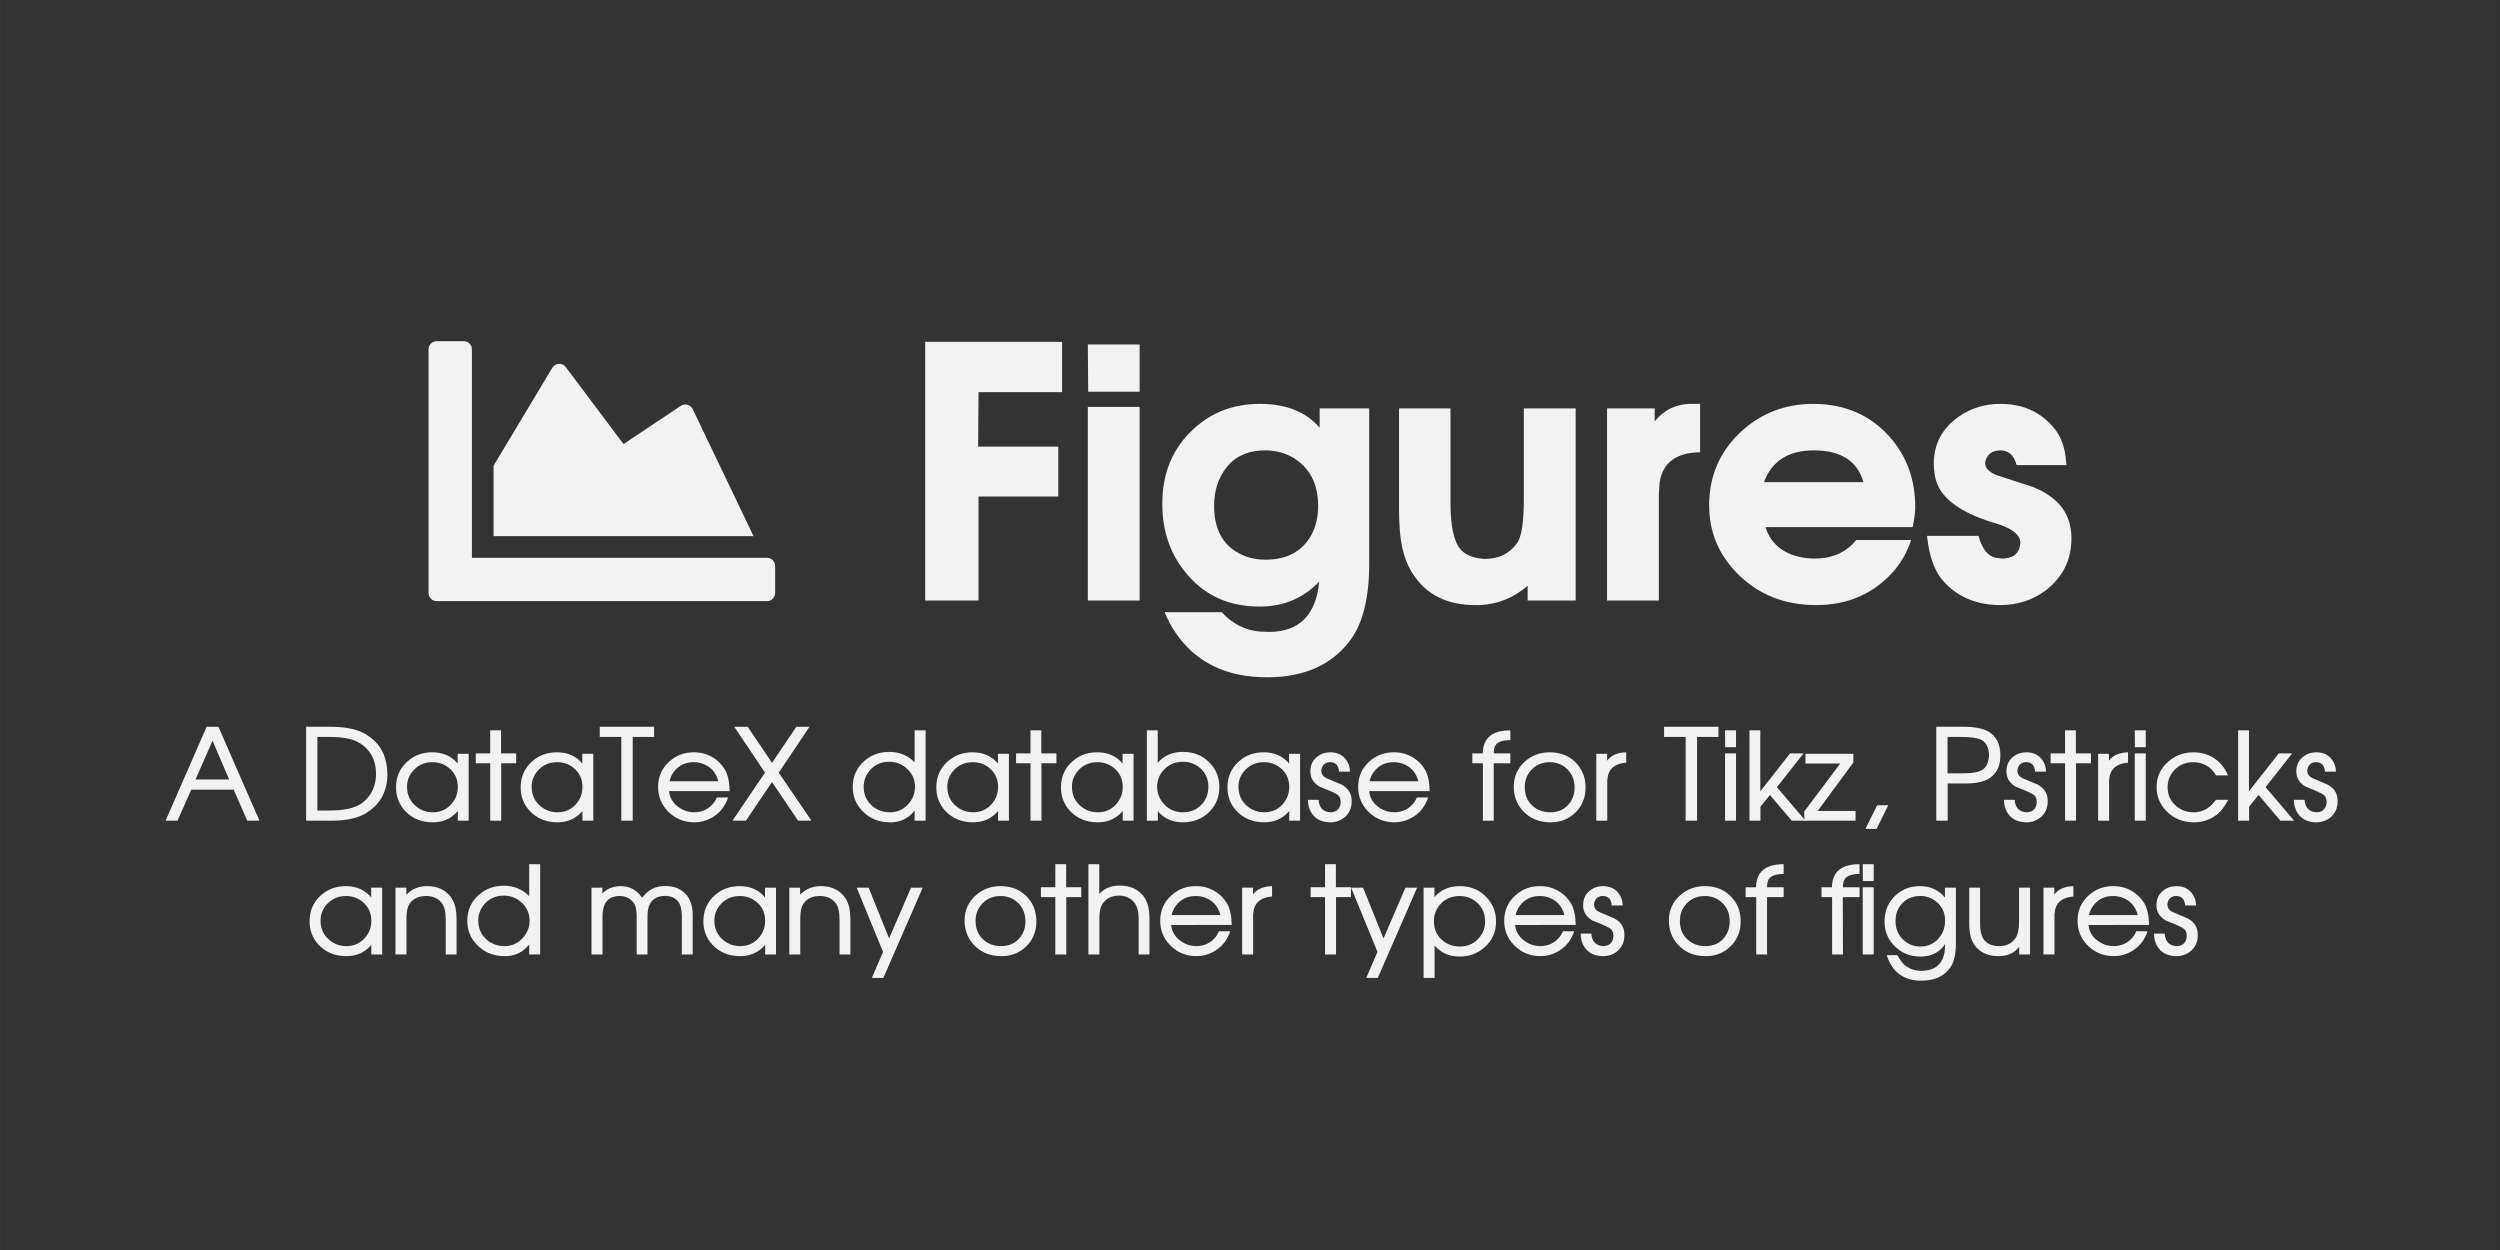<?xml version="1.0" encoding="UTF-8" standalone="no"?>
<!-- Created with Inkscape (http://www.inkscape.org/) -->

<svg
   width="256"
   height="128"
   viewBox="0 0 67.733 33.867"
   version="1.1"
   id="svg5"
   xml:space="preserve"
   sodipodi:docname="FiguresDB.svg"
   inkscape:version="1.2.2 (b0a8486541, 2022-12-01)"
   xmlns:inkscape="http://www.inkscape.org/namespaces/inkscape"
   xmlns:sodipodi="http://sodipodi.sourceforge.net/DTD/sodipodi-0.dtd"
   xmlns="http://www.w3.org/2000/svg"
   xmlns:svg="http://www.w3.org/2000/svg"><rect x="0" y="0" width="67.733" height="33.867" fill="#333333" stroke="none"/><sodipodi:namedview
     id="namedview4459"
     pagecolor="#505050"
     bordercolor="#eeeeee"
     borderopacity="1"
     inkscape:showpageshadow="0"
     inkscape:pageopacity="0"
     inkscape:pagecheckerboard="0"
     inkscape:deskcolor="#505050"
     showgrid="false"
     inkscape:zoom="1.84375"
     inkscape:cx="78.915254"
     inkscape:cy="64"
     inkscape:window-width="1366"
     inkscape:window-height="694"
     inkscape:window-x="0"
     inkscape:window-y="0"
     inkscape:window-maximized="1"
     inkscape:current-layer="text385" /><defs
     id="defs2"><rect
       x="7.988"
       y="68.107"
       width="390.316"
       height="59.553"
       id="rect387" /><rect
       x="-96.245"
       y="47.086"
       width="219.456"
       height="95.854"
       id="rect369" /><rect
       x="7.988"
       y="68.107"
       width="390.316"
       height="59.553"
       id="rect387-3" /></defs><g
     aria-label="Create a DataTeX database for your Tikz, PsTricks, Asymptote and Metapost figures."
     transform="matrix(0.259,0,0,0.259,-18.703,1.674)"
     id="text385"
     style="font-size:18.667px;line-height:0.75;font-family:KerkisSans;-inkscape-font-specification:KerkisSans;text-align:center;white-space:pre;shape-inside:url(#rect387);display:inline;fill:#f2f2f2"><g
       aria-label="A DataTeX database for Tikz, Pstricks
and many other types of figures
"
       transform="translate(0.115,-1.098)"
       id="text385-6"
       style="shape-inside:url(#rect387-3);display:inline"><path
         d="m 97.96,80.483 -1.422,-3.245 h -4.437 l -1.436,3.245 h -1.249 l 4.293,-9.822 h 1.235 l 4.293,9.822 z m -3.633,-8.371 -1.781,4.064 h 3.518 z"
         id="path1232" /><path
         d="m 110.294,79.75 q -1.292,0.732 -3.432,0.732 h -2.743 v -9.822 h 2.412 q 2.283,0 3.518,0.617 0.144,0.072 0.287,0.158 2.053,1.192 2.254,3.662 0.029,0.244 0.029,0.517 0,2.628 -2.096,3.992 -0.115,0.072 -0.23,0.144 z m -0.617,-7.409 q -1.005,-0.617 -3.102,-0.617 h -1.278 v 7.696 h 1.278 q 2.326,0 3.389,-0.775 l 0.072,-0.057 q 1.307,-1.048 1.393,-2.8 0,-0.115 0,-0.215 0,-1.838 -1.278,-2.901 -0.23,-0.187 -0.474,-0.33 z"
         id="path1229" /><path
         d="m 119.986,80.483 v -1.005 q -0.933,1.077 -2.312,1.163 -0.144,0.014 -0.302,0.014 -1.795,0 -2.915,-1.206 -0.933,-1.019 -0.933,-2.441 0,-1.694 1.249,-2.771 1.048,-0.905 2.542,-0.905 1.68,0 2.656,1.177 v -1.019 h 1.149 v 6.993 z m -2.656,-6.117 q -1.264,0 -2.068,0.948 -0.589,0.704 -0.589,1.623 0,1.307 1.005,2.096 0.732,0.574 1.709,0.574 1.249,0 2.025,-0.976 0.574,-0.718 0.574,-1.68 0,-1.278 -0.991,-2.039 -0.718,-0.546 -1.666,-0.546 z"
         id="path1226" /><path
         d="m 124.524,74.481 v 6.002 h -1.149 V 74.481 h -1.508 v -1.034 h 1.508 V 71.034 h 1.134 v 2.412 h 1.579 V 74.481 Z"
         id="path1223" /><path
         d="m 133.024,80.483 v -1.005 q -0.933,1.077 -2.312,1.163 -0.144,0.014 -0.302,0.014 -1.795,0 -2.915,-1.206 -0.933,-1.019 -0.933,-2.441 0,-1.694 1.249,-2.771 1.048,-0.905 2.542,-0.905 1.68,0 2.656,1.177 v -1.019 h 1.149 v 6.993 z m -2.656,-6.117 q -1.264,0 -2.068,0.948 -0.589,0.704 -0.589,1.623 0,1.307 1.005,2.096 0.732,0.574 1.709,0.574 1.249,0 2.025,-0.976 0.574,-0.718 0.574,-1.68 0,-1.278 -0.991,-2.039 -0.718,-0.546 -1.666,-0.546 z"
         id="path1220" /><path
         d="m 138.28,71.724 v 8.759 h -1.192 v -8.759 h -2.254 v -1.063 h 5.686 v 1.063 z"
         id="path1217" /><path
         d="m 142.085,77.395 q 0.115,1.106 1.106,1.752 0.689,0.459 1.522,0.459 1.206,0 1.982,-0.905 0.244,-0.287 0.388,-0.646 h 1.177 q -0.488,1.479 -1.824,2.183 -0.79,0.416 -1.694,0.416 -1.694,0 -2.814,-1.192 -0.991,-1.048 -0.991,-2.513 0,-1.608 1.192,-2.671 1.063,-0.948 2.542,-0.948 1.594,0 2.7,1.091 0.33,0.33 0.56,0.718 0.474,0.862 0.488,2.254 z m 2.57,-3.03 q -1.307,0 -2.068,1.005 -0.33,0.431 -0.459,0.991 h 5.112 q -0.359,-1.35 -1.565,-1.809 -0.474,-0.187 -1.019,-0.187 z"
         id="path1214" /><path
         d="m 155.582,80.483 -2.728,-4.035 -2.728,4.035 h -1.407 l 3.403,-5.026 -3.216,-4.796 h 1.407 l 2.542,3.776 2.542,-3.776 h 1.378 l -3.216,4.796 3.417,5.026 z"
         id="path1211" /><path
         d="m 167.773,80.483 v -1.048 q -0.919,1.149 -2.355,1.221 h -0.201 q -1.781,0 -2.929,-1.206 -0.991,-1.034 -0.991,-2.484 0,-1.68 1.249,-2.757 1.063,-0.919 2.57,-0.919 1.594,0 2.656,1.091 V 71.034 h 1.149 v 9.448 z m -2.671,-6.16 q -1.278,0 -2.068,0.962 -0.589,0.718 -0.589,1.651 0,1.307 1.005,2.096 0.747,0.574 1.737,0.574 1.221,0 2.01,-0.962 0.617,-0.747 0.617,-1.709 0,-1.206 -0.962,-1.996 -0.761,-0.617 -1.752,-0.617 z"
         id="path1208" /><path
         d="m 176.503,80.483 v -1.005 q -0.933,1.077 -2.312,1.163 -0.144,0.014 -0.302,0.014 -1.795,0 -2.915,-1.206 -0.933,-1.019 -0.933,-2.441 0,-1.694 1.249,-2.771 1.048,-0.905 2.542,-0.905 1.68,0 2.656,1.177 v -1.019 h 1.149 v 6.993 z m -2.656,-6.117 q -1.264,0 -2.068,0.948 -0.589,0.704 -0.589,1.623 0,1.307 1.005,2.096 0.732,0.574 1.709,0.574 1.249,0 2.025,-0.976 0.574,-0.718 0.574,-1.68 0,-1.278 -0.991,-2.039 -0.718,-0.546 -1.666,-0.546 z"
         id="path1205" /><path
         d="m 181.041,74.481 v 6.002 h -1.149 V 74.481 h -1.508 v -1.034 h 1.508 V 71.034 h 1.134 v 2.412 h 1.579 V 74.481 Z"
         id="path1202" /><path
         d="m 189.541,80.483 v -1.005 q -0.933,1.077 -2.312,1.163 -0.144,0.014 -0.302,0.014 -1.795,0 -2.915,-1.206 -0.933,-1.019 -0.933,-2.441 0,-1.694 1.249,-2.771 1.048,-0.905 2.542,-0.905 1.68,0 2.656,1.177 v -1.019 h 1.149 v 6.993 z m -2.656,-6.117 q -1.264,0 -2.068,0.948 -0.589,0.704 -0.589,1.623 0,1.307 1.005,2.096 0.732,0.574 1.709,0.574 1.249,0 2.025,-0.976 0.574,-0.718 0.574,-1.68 0,-1.278 -0.991,-2.039 -0.718,-0.546 -1.666,-0.546 z"
         id="path1199" /><path
         d="m 195.845,80.655 q -1.666,0 -2.628,-1.163 v 0.991 H 192.069 V 71.034 h 1.134 v 3.403 q 0.976,-1.149 2.656,-1.149 1.709,0 2.829,1.192 0.962,1.034 0.962,2.47 0,1.709 -1.235,2.786 -1.063,0.919 -2.57,0.919 z m 0,-6.332 q -1.321,0 -2.125,0.976 -0.574,0.704 -0.574,1.637 0,1.077 0.775,1.881 0.775,0.79 1.91,0.79 1.35,0 2.125,-1.005 0.546,-0.718 0.546,-1.666 0,-1.307 -1.005,-2.068 -0.704,-0.546 -1.651,-0.546 z"
         id="path1196" /><path
         d="m 206.959,80.483 v -1.005 q -0.933,1.077 -2.312,1.163 -0.144,0.014 -0.302,0.014 -1.795,0 -2.915,-1.206 -0.933,-1.019 -0.933,-2.441 0,-1.694 1.249,-2.771 1.048,-0.905 2.542,-0.905 1.68,0 2.656,1.177 v -1.019 h 1.149 v 6.993 z m -2.656,-6.117 q -1.264,0 -2.068,0.948 -0.589,0.704 -0.589,1.623 0,1.307 1.005,2.096 0.732,0.574 1.709,0.574 1.249,0 2.025,-0.976 0.574,-0.718 0.574,-1.68 0,-1.278 -0.991,-2.039 -0.718,-0.546 -1.666,-0.546 z"
         id="path1193" /><path
         d="m 211.266,80.655 q -1.436,0 -2.053,-1.106 -0.287,-0.531 -0.302,-1.249 h 1.12 q 0.086,1.235 1.235,1.307 0.704,0 0.976,-0.589 0.101,-0.23 0.101,-0.488 0,-0.56 -0.402,-0.804 -0.244,-0.158 -0.89,-0.431 l -0.919,-0.373 q -0.244,-0.144 -0.402,-0.302 -0.56,-0.503 -0.56,-1.292 0,-1.077 0.876,-1.651 0.517,-0.345 1.206,-0.345 1.221,0 1.781,0.976 v 0 q 0.144,0.244 0.215,0.531 0.057,0.244 0.072,0.517 h -1.149 q -0.086,-0.991 -0.933,-0.991 -0.589,0 -0.833,0.503 -0.086,0.172 -0.086,0.388 0,0.546 0.589,0.804 l 1.522,0.646 q 0.948,0.503 1.048,1.465 0.014,0.129 0.014,0.273 0,1.192 -0.919,1.824 -0.56,0.388 -1.307,0.388 z"
         id="path1190" /><path
         d="m 215.316,77.395 q 0.115,1.106 1.106,1.752 0.689,0.459 1.522,0.459 1.206,0 1.982,-0.905 0.244,-0.287 0.388,-0.646 h 1.177 q -0.488,1.479 -1.824,2.183 -0.79,0.416 -1.694,0.416 -1.694,0 -2.814,-1.192 -0.991,-1.048 -0.991,-2.513 0,-1.608 1.192,-2.671 1.063,-0.948 2.542,-0.948 1.594,0 2.699,1.091 0.33,0.33 0.56,0.718 0.474,0.862 0.488,2.254 z m 2.57,-3.03 q -1.307,0 -2.068,1.005 -0.33,0.431 -0.459,0.991 h 5.112 q -0.359,-1.35 -1.565,-1.809 -0.474,-0.187 -1.019,-0.187 z"
         id="path1187" /><path
         d="m 228.354,74.481 v 6.002 h -1.134 V 74.481 h -1.106 v -1.034 h 1.091 q 0.029,-2.412 2.886,-2.412 v 1.019 q -1.264,0.014 -1.579,0.589 v 0 q 0,0 0,0 -0.158,0.287 -0.158,0.804 h 1.737 V 74.481 Z"
         id="path1184" /><path
         d="m 234.298,80.655 q -1.838,0 -2.944,-1.249 -0.905,-1.019 -0.905,-2.47 0,-1.637 1.221,-2.685 1.063,-0.919 2.556,-0.919 1.781,0 2.857,1.235 0.876,1.005 0.876,2.441 0,1.723 -1.235,2.786 -1.005,0.862 -2.427,0.862 z m -0.072,-6.289 q -1.335,0 -2.096,0.991 -0.531,0.689 -0.531,1.608 0,1.407 1.048,2.154 0.689,0.488 1.623,0.488 1.335,0 2.053,-1.005 0.488,-0.675 0.488,-1.579 0,-1.364 -1.005,-2.139 -0.689,-0.517 -1.579,-0.517 z"
         id="path1181" /><path
         d="m 240.229,76.419 v 4.064 h -1.149 v -6.993 h 1.134 v 0.718 q 0.603,-0.833 1.996,-0.876 v 1.077 q -1.867,0.172 -1.967,1.781 l -0.014,0.014 z"
         id="path1178" /><path
         d="m 249.619,71.724 v 8.759 h -1.192 v -8.759 h -2.254 v -1.063 h 5.686 v 1.063 z"
         id="path1175" /><path
         d="m 252.563,72.801 -0.014,-1.766 h 1.149 v 1.766 z m -0.014,7.682 v -7.036 h 1.149 v 7.036 z"
         id="path1172" /><path
         d="m 259.527,80.483 -2.283,-2.685 -0.991,1.221 v 1.465 h -1.149 V 71.034 h 1.134 v 6.375 l 3.116,-3.963 h 1.407 l -2.786,3.532 2.987,3.504 z"
         id="path1169" /><path
         d="m 260.848,80.483 -0.014,-0.962 3.762,-5.011 h -3.633 v -1.019 h 5.011 v 0.905 l -3.733,5.069 h 3.963 v 1.019 z"
         id="path1166" /><path
         d="m 268.401,81.344 h -1.163 l 1.221,-2.47 h 1.163 z"
         id="path1163" /><path
         d="m 280.319,75.974 q -0.804,0.574 -2.312,0.617 -0.187,0 -0.388,0 h -1.781 v 3.891 h -1.192 v -9.822 h 2.814 q 1.766,0 2.671,0.517 1.149,0.689 1.221,2.326 v 0.172 q 0,1.551 -1.034,2.297 z m -1.005,-3.963 q -0.574,-0.287 -2.183,-0.287 h -1.307 v 3.805 h 1.723 q 1.264,0 1.838,-0.316 0.718,-0.388 0.775,-1.536 0,-1.249 -0.847,-1.666 z"
         id="path1160" /><path
         d="m 284.081,80.655 q -1.436,0 -2.053,-1.106 -0.287,-0.531 -0.302,-1.249 h 1.12 q 0.086,1.235 1.235,1.307 0.704,0 0.976,-0.589 0.101,-0.23 0.101,-0.488 0,-0.56 -0.402,-0.804 -0.244,-0.158 -0.89,-0.431 l -0.919,-0.373 q -0.244,-0.144 -0.402,-0.302 -0.56,-0.503 -0.56,-1.292 0,-1.077 0.876,-1.651 0.517,-0.345 1.206,-0.345 1.221,0 1.781,0.976 v 0 q 0.144,0.244 0.215,0.531 0.057,0.244 0.072,0.517 h -1.149 q -0.086,-0.991 -0.933,-0.991 -0.589,0 -0.833,0.503 -0.086,0.172 -0.086,0.388 0,0.546 0.589,0.804 l 1.522,0.646 q 0.948,0.503 1.048,1.465 0.014,0.129 0.014,0.273 0,1.192 -0.919,1.824 -0.56,0.388 -1.307,0.388 z"
         id="path1157" /><path
         d="m 289.265,74.481 v 6.002 H 288.116 V 74.481 h -1.508 v -1.034 h 1.508 V 71.034 h 1.134 v 2.412 h 1.579 V 74.481 Z"
         id="path1154" /><path
         d="m 292.725,76.419 v 4.064 h -1.149 v -6.993 h 1.134 v 0.718 q 0.603,-0.833 1.996,-0.876 v 1.077 q -1.867,0.172 -1.967,1.781 l -0.014,0.014 z"
         id="path1151" /><path
         d="m 295.425,72.801 -0.014,-1.766 h 1.149 v 1.766 z m -0.014,7.682 v -7.036 h 1.149 v 7.036 z"
         id="path1148" /><path
         d="m 303.997,79.851 q -1.048,0.804 -2.384,0.804 -1.766,0 -2.915,-1.192 -1.005,-1.048 -1.005,-2.498 0,-1.594 1.221,-2.656 1.106,-0.976 2.628,-0.976 1.838,0 2.972,1.335 0.402,0.474 0.646,1.077 h -1.249 q -0.818,-1.378 -2.384,-1.378 -1.307,0 -2.111,0.976 -0.574,0.718 -0.574,1.651 0,1.235 0.991,2.025 0.747,0.589 1.737,0.589 1.106,0 1.91,-0.804 0.158,-0.158 0.316,-0.359 l 0.115,-0.144 h 1.278 q -0.56,1.034 -1.091,1.465 z"
         id="path1145" /><path
         d="m 310.645,80.483 -2.283,-2.685 -0.991,1.221 v 1.465 h -1.149 V 71.034 h 1.134 v 6.375 l 3.116,-3.963 h 1.407 l -2.786,3.532 2.987,3.504 z"
         id="path1142" /><path
         d="m 314.407,80.655 q -1.436,0 -2.053,-1.106 -0.287,-0.531 -0.302,-1.249 h 1.12 q 0.086,1.235 1.235,1.307 0.704,0 0.976,-0.589 0.101,-0.23 0.101,-0.488 0,-0.56 -0.402,-0.804 -0.244,-0.158 -0.89,-0.431 l -0.919,-0.373 q -0.244,-0.144 -0.402,-0.302 -0.56,-0.503 -0.56,-1.292 0,-1.077 0.876,-1.651 0.517,-0.345 1.206,-0.345 1.221,0 1.781,0.976 v 0 q 0.144,0.244 0.215,0.531 0.057,0.244 0.072,0.517 h -1.149 q -0.086,-0.991 -0.933,-0.991 -0.589,0 -0.833,0.503 -0.086,0.172 -0.086,0.388 0,0.546 0.589,0.804 l 1.522,0.646 q 0.948,0.503 1.048,1.465 0.014,0.129 0.014,0.273 0,1.192 -0.919,1.824 -0.56,0.388 -1.307,0.388 z"
         id="path1139" /><path
         d="m 110.94,94.483 v -1.005 q -0.933,1.077 -2.312,1.163 -0.144,0.014 -0.302,0.014 -1.795,0 -2.915,-1.206 -0.933,-1.019 -0.933,-2.441 0,-1.694 1.249,-2.771 1.048,-0.905 2.542,-0.905 1.68,0 2.656,1.177 v -1.019 h 1.149 v 6.993 z m -2.656,-6.117 q -1.264,0 -2.068,0.948 -0.589,0.704 -0.589,1.623 0,1.307 1.005,2.096 0.732,0.574 1.709,0.574 1.249,0 2.025,-0.976 0.574,-0.718 0.574,-1.68 0,-1.278 -0.991,-2.039 -0.718,-0.546 -1.666,-0.546 z"
         id="path1136" /><path
         d="M 118.723,94.483 V 90.821 q 0,-1.221 -0.445,-1.752 -0.546,-0.704 -1.623,-0.704 -1.149,0 -1.694,0.79 -0.345,0.474 -0.345,1.493 v 3.834 h -1.149 v -6.993 h 1.134 v 0.732 q 0.876,-0.89 2.168,-0.89 1.594,0 2.441,1.091 0.589,0.747 0.632,1.982 l 0.014,0.416 v 3.662 z"
         id="path1133" /><path
         d="m 127.453,94.483 v -1.048 q -0.919,1.149 -2.355,1.221 h -0.201 q -1.781,0 -2.929,-1.206 -0.991,-1.034 -0.991,-2.484 0,-1.68 1.249,-2.757 1.063,-0.919 2.57,-0.919 1.594,0 2.656,1.091 v -3.346 h 1.149 v 9.448 z m -2.671,-6.16 q -1.278,0 -2.068,0.962 -0.589,0.718 -0.589,1.651 0,1.307 1.005,2.096 0.747,0.574 1.737,0.574 1.221,0 2.01,-0.962 0.617,-0.747 0.617,-1.709 0,-1.206 -0.962,-1.996 -0.761,-0.617 -1.752,-0.617 z"
         id="path1130" /><path
         d="m 143.42,94.483 v -4.035 q 0,-0.991 -0.373,-1.479 -0.459,-0.617 -1.393,-0.617 -1.005,0 -1.508,0.732 -0.316,0.503 -0.316,1.364 v 4.035 h -1.134 v -4.064 q 0,-1.005 -0.416,-1.465 -0.503,-0.589 -1.378,-0.589 -1.335,0 -1.68,1.235 -0.101,0.359 -0.101,0.818 v 4.064 h -1.149 v -6.993 h 1.134 v 0.617 q 0.689,-0.747 1.881,-0.775 1.45,0 2.226,1.149 l 0.057,0.072 q 0.862,-1.235 2.427,-1.235 1.465,0 2.269,1.005 0.589,0.761 0.589,2.025 v 4.135 z"
         id="path1127" /><path
         d="m 152.136,94.483 v -1.005 q -0.933,1.077 -2.312,1.163 -0.144,0.014 -0.302,0.014 -1.795,0 -2.915,-1.206 -0.933,-1.019 -0.933,-2.441 0,-1.694 1.249,-2.771 1.048,-0.905 2.542,-0.905 1.68,0 2.656,1.177 v -1.019 h 1.149 v 6.993 z m -2.656,-6.117 q -1.264,0 -2.068,0.948 -0.589,0.704 -0.589,1.623 0,1.307 1.005,2.096 0.732,0.574 1.709,0.574 1.249,0 2.025,-0.976 0.574,-0.718 0.574,-1.68 0,-1.278 -0.991,-2.039 -0.718,-0.546 -1.666,-0.546 z"
         id="path1124" /><path
         d="M 159.919,94.483 V 90.821 q 0,-1.221 -0.445,-1.752 -0.546,-0.704 -1.623,-0.704 -1.149,0 -1.694,0.79 -0.345,0.474 -0.345,1.493 v 3.834 h -1.149 v -6.993 h 1.134 v 0.732 q 0.876,-0.89 2.168,-0.89 1.594,0 2.441,1.091 0.589,0.747 0.632,1.982 l 0.014,0.416 v 3.662 z"
         id="path1121" /><path
         d="m 164.499,96.938 h -1.206 l 1.177,-2.728 -2.757,-6.72 h 1.249 l 2.139,5.313 2.297,-5.313 h 1.221 z"
         id="path1118" /><path
         d="m 176.848,94.655 q -1.838,0 -2.944,-1.249 -0.905,-1.019 -0.905,-2.47 0,-1.637 1.221,-2.685 1.063,-0.919 2.556,-0.919 1.781,0 2.857,1.235 0.876,1.005 0.876,2.441 0,1.723 -1.235,2.786 -1.005,0.862 -2.427,0.862 z m -0.072,-6.289 q -1.335,0 -2.096,0.991 -0.531,0.689 -0.531,1.608 0,1.407 1.048,2.154 0.689,0.488 1.623,0.488 1.335,0 2.053,-1.005 0.488,-0.675 0.488,-1.579 0,-1.364 -1.005,-2.139 -0.689,-0.517 -1.579,-0.517 z"
         id="path1115" /><path
         d="m 183.64,88.481 v 6.002 h -1.149 v -6.002 h -1.508 v -1.034 h 1.508 v -2.412 h 1.134 v 2.412 h 1.579 v 1.034 z"
         id="path1112" /><path
         d="m 191.207,94.483 v -3.776 q 0,-1.077 -0.459,-1.666 -0.603,-0.718 -1.608,-0.718 -1.077,0 -1.68,0.804 -0.359,0.503 -0.359,1.508 v 3.848 h -1.149 v -9.448 h 1.134 v 3.116 q 0.79,-0.876 2.139,-0.876 1.522,0 2.369,0.962 l 0.014,0.014 0.014,0.014 0.086,0.115 q 0.632,0.79 0.632,2.326 v 3.776 z"
         id="path1109" /><path
         d="m 194.61,91.395 q 0.115,1.106 1.106,1.752 0.689,0.459 1.522,0.459 1.206,0 1.982,-0.905 0.244,-0.287 0.388,-0.646 h 1.177 q -0.488,1.479 -1.824,2.183 -0.79,0.416 -1.694,0.416 -1.694,0 -2.814,-1.192 -0.991,-1.048 -0.991,-2.513 0,-1.608 1.192,-2.671 1.063,-0.948 2.542,-0.948 1.594,0 2.699,1.091 0.33,0.33 0.56,0.718 0.474,0.862 0.488,2.254 z m 2.57,-3.03 q -1.307,0 -2.068,1.005 -0.33,0.431 -0.459,0.991 h 5.112 q -0.359,-1.35 -1.565,-1.809 -0.474,-0.187 -1.019,-0.187 z"
         id="path1106" /><path
         d="m 203.182,90.419 v 4.064 h -1.149 v -6.993 h 1.134 v 0.718 q 0.603,-0.833 1.996,-0.876 v 1.077 q -1.867,0.172 -1.967,1.781 l -0.014,0.014 z"
         id="path1103" /><path
         d="m 211.855,88.481 v 6.002 h -1.149 v -6.002 h -1.508 v -1.034 h 1.508 v -2.412 h 1.134 v 2.412 h 1.579 v 1.034 z"
         id="path1100" /><path
         d="m 216.22,96.938 h -1.206 l 1.177,-2.728 -2.757,-6.72 h 1.249 l 2.139,5.313 2.297,-5.313 h 1.221 z"
         id="path1097" /><path
         d="m 224.793,94.698 q -1.666,0 -2.628,-1.163 v 3.403 h -1.149 v -9.448 h 1.134 v 0.991 q 0.976,-1.149 2.656,-1.149 1.723,0 2.829,1.206 0.962,1.034 0.962,2.498 0,1.637 -1.221,2.714 -1.091,0.948 -2.585,0.948 z m -0.014,-6.332 q -1.307,0 -2.111,0.976 -0.574,0.704 -0.574,1.637 0,1.35 1.019,2.125 0.718,0.546 1.68,0.546 1.321,0 2.096,-0.991 0.56,-0.689 0.56,-1.623 0,-1.364 -1.034,-2.139 -0.704,-0.531 -1.637,-0.531 z"
         id="path1094" /><path
         d="m 230.594,91.395 q 0.115,1.106 1.106,1.752 0.689,0.459 1.522,0.459 1.206,0 1.982,-0.905 0.244,-0.287 0.388,-0.646 h 1.177 q -0.488,1.479 -1.824,2.183 -0.79,0.416 -1.694,0.416 -1.694,0 -2.814,-1.192 -0.991,-1.048 -0.991,-2.513 0,-1.608 1.192,-2.671 1.063,-0.948 2.542,-0.948 1.594,0 2.7,1.091 0.33,0.33 0.56,0.718 0.474,0.862 0.488,2.254 z m 2.57,-3.03 q -1.307,0 -2.068,1.005 -0.33,0.431 -0.459,0.991 h 5.112 q -0.359,-1.35 -1.565,-1.809 -0.474,-0.187 -1.019,-0.187 z"
         id="path1091" /><path
         d="m 239.798,94.655 q -1.436,0 -2.053,-1.106 -0.287,-0.531 -0.302,-1.249 h 1.12 q 0.086,1.235 1.235,1.307 0.704,0 0.976,-0.589 0.101,-0.23 0.101,-0.488 0,-0.56 -0.402,-0.804 -0.244,-0.158 -0.89,-0.431 l -0.919,-0.373 q -0.244,-0.144 -0.402,-0.302 -0.56,-0.503 -0.56,-1.292 0,-1.077 0.876,-1.651 0.517,-0.345 1.206,-0.345 1.221,0 1.781,0.976 v 0 q 0.144,0.244 0.215,0.531 0.057,0.244 0.072,0.517 h -1.149 q -0.086,-0.991 -0.933,-0.991 -0.589,0 -0.833,0.503 -0.086,0.172 -0.086,0.388 0,0.546 0.589,0.804 l 1.522,0.646 q 0.948,0.503 1.048,1.465 0.014,0.129 0.014,0.273 0,1.192 -0.919,1.824 -0.56,0.388 -1.307,0.388 z"
         id="path1088" /><path
         d="m 250.524,94.655 q -1.838,0 -2.944,-1.249 -0.905,-1.019 -0.905,-2.47 0,-1.637 1.221,-2.685 1.063,-0.919 2.556,-0.919 1.781,0 2.857,1.235 0.876,1.005 0.876,2.441 0,1.723 -1.235,2.786 -1.005,0.862 -2.427,0.862 z m -0.072,-6.289 q -1.335,0 -2.096,0.991 -0.531,0.689 -0.531,1.608 0,1.407 1.048,2.154 0.689,0.488 1.623,0.488 1.335,0 2.053,-1.005 0.488,-0.675 0.488,-1.579 0,-1.364 -1.005,-2.139 -0.689,-0.517 -1.579,-0.517 z"
         id="path1085" /><path
         d="m 256.943,88.481 v 6.002 h -1.134 v -6.002 h -1.106 v -1.034 h 1.091 q 0.029,-2.412 2.886,-2.412 v 1.019 q -1.264,0.014 -1.579,0.589 v 0 q 0,0 0,0 -0.158,0.287 -0.158,0.804 h 1.737 v 1.034 z"
         id="path1082" /><path
         d="m 266.965,86.801 -0.014,-1.766 h 1.149 v 1.766 z m -0.014,7.682 v -7.036 h 1.149 v 7.036 z m -2.082,-6.002 0.014,6.002 h -1.134 v -6.002 h -1.106 v -1.034 h 1.091 q 0.029,-2.412 2.886,-2.412 v 1.019 q -1.264,0.014 -1.579,0.589 v 0 q 0,0 0,0 -0.158,0.287 -0.158,0.804 h 1.737 v 1.034 z"
         id="path1079" /><path
         d="m 276.026,95.962 q -0.876,1.149 -2.613,1.249 l -0.302,0.014 q -2.57,0 -3.504,-2.269 -0.072,-0.201 -0.144,-0.402 h 1.106 q 0.402,0.689 0.704,0.976 0.747,0.661 1.809,0.661 1.436,0 2.068,-0.948 0.072,-0.115 0.129,-0.244 0.287,-0.574 0.287,-1.493 v -0.115 q -0.847,1.307 -2.585,1.307 -1.68,0 -2.786,-1.192 -0.962,-1.019 -0.962,-2.455 0,-1.737 1.221,-2.814 1.034,-0.905 2.47,-0.905 1.651,0 2.628,1.192 v -1.034 h 1.149 v 5.729 q 0,1.723 -0.531,2.542 z m -3.058,-7.596 q -1.364,0 -2.096,1.019 -0.488,0.675 -0.488,1.579 0,1.378 1.019,2.154 0.675,0.531 1.579,0.531 1.264,0 2.025,-0.991 0.56,-0.732 0.56,-1.723 0,-1.264 -0.976,-2.025 -0.689,-0.546 -1.623,-0.546 z"
         id="path1076" /><path
         d="m 283.32,94.483 v -0.818 q -0.718,0.991 -2.154,0.991 -1.666,0 -2.498,-1.134 -0.574,-0.761 -0.574,-2.254 v -3.776 h 1.134 v 3.776 q 0,0.976 0.316,1.536 0.503,0.804 1.694,0.804 1.106,0 1.666,-0.804 0.402,-0.546 0.402,-1.723 v -3.59 h 1.149 v 6.993 z"
         id="path1073" /><path
         d="m 287.01,90.419 v 4.064 h -1.149 v -6.993 h 1.134 v 0.718 q 0.603,-0.833 1.996,-0.876 v 1.077 q -1.867,0.172 -1.967,1.781 l -0.014,0.014 z"
         id="path1070" /><path
         d="m 290.571,91.395 q 0.115,1.106 1.106,1.752 0.689,0.459 1.522,0.459 1.206,0 1.982,-0.905 0.244,-0.287 0.388,-0.646 h 1.177 q -0.488,1.479 -1.824,2.183 -0.79,0.416 -1.694,0.416 -1.694,0 -2.814,-1.192 -0.991,-1.048 -0.991,-2.513 0,-1.608 1.192,-2.671 1.063,-0.948 2.542,-0.948 1.594,0 2.699,1.091 0.33,0.33 0.56,0.718 0.474,0.862 0.488,2.254 z m 2.57,-3.03 q -1.307,0 -2.068,1.005 -0.33,0.431 -0.459,0.991 h 5.112 q -0.359,-1.35 -1.565,-1.809 -0.474,-0.187 -1.019,-0.187 z"
         id="path1067" /><path
         d="m 299.775,94.655 q -1.436,0 -2.053,-1.106 -0.287,-0.531 -0.302,-1.249 h 1.12 q 0.086,1.235 1.235,1.307 0.704,0 0.976,-0.589 0.101,-0.23 0.101,-0.488 0,-0.56 -0.402,-0.804 -0.244,-0.158 -0.89,-0.431 l -0.919,-0.373 q -0.244,-0.144 -0.402,-0.302 -0.56,-0.503 -0.56,-1.292 0,-1.077 0.876,-1.651 0.517,-0.345 1.206,-0.345 1.221,0 1.781,0.976 v 0 q 0.144,0.244 0.215,0.531 0.057,0.244 0.072,0.517 h -1.149 q -0.086,-0.991 -0.933,-0.991 -0.589,0 -0.833,0.503 -0.086,0.172 -0.086,0.388 0,0.546 0.589,0.804 l 1.522,0.646 q 0.948,0.503 1.048,1.465 0.014,0.129 0.014,0.273 0,1.192 -0.919,1.824 -0.56,0.388 -1.307,0.388 z"
         id="path1064" /></g></g><g
     aria-label="Figures"
     transform="matrix(0.333,0,0,0.333,56.542,-11.529)"
     id="text367"
     style="font-size:40px;line-height:1.25;white-space:pre;shape-inside:url(#rect369);display:inline;fill:#f2f2f2"><path
       d="m -90.183,66.527 -0.031,4.431 h 6.523 v 4.062 h -6.492 v 8.462 h -4.338 V 62.435 h 11.138 v 4.092 z"
       style="font-weight:bold;font-family:KerkisSans;-inkscape-font-specification:'KerkisSans Bold'"
       id="path5124" /><path
       d="m -81.259,66.496 -0.031,-3.846 h 4.215 v 3.846 z m -0.031,16.985 V 67.727 h 4.215 v 15.754 z"
       style="font-weight:bold;font-family:KerkisSans;-inkscape-font-specification:'KerkisSans Bold'"
       id="path5121" /><path
       d="m -60.029,86.835 q -2.246,2.892 -6.677,2.892 -4.985,0 -7.446,-3.631 -0.523,-0.769 -0.892,-1.662 h 4.646 q 1.323,1.415 3.077,1.569 l 0.769,0.031 q 3.692,0 4.092,-4.092 -1.938,2.031 -4.862,2.031 -3.815,0 -6.062,-2.831 -1.846,-2.277 -1.846,-5.538 0,-3.754 2.554,-6.092 2.215,-2.031 5.385,-2.031 3.2,0 4.862,1.938 v -1.569 h 4.031 V 80.496 q 0,4.277 -1.631,6.338 z M -66.86,71.266 q -2.523,0 -3.6,2.092 -0.554,1.046 -0.554,2.431 0,2.8 2.062,3.877 0.923,0.492 2.123,0.492 2.646,0 3.754,-2.062 0.523,-1.015 0.523,-2.308 0,-2.677 -2,-3.908 -1.015,-0.615 -2.308,-0.615 z"
       style="font-weight:bold;font-family:KerkisSans;-inkscape-font-specification:'KerkisSans Bold'"
       id="path5118" /><path
       d="m -45.506,83.481 v -1.2 q -1.723,1.477 -3.877,1.569 -0.185,0 -0.4,0 -3.292,0 -4.923,-2.338 -1.138,-1.538 -1.231,-4.308 -0.031,-0.462 -0.031,-0.985 v -8.369 h 4.185 v 7.662 q 0,2.831 0.8,3.785 0.585,0.708 1.969,0.8 1.754,0 2.677,-1.323 0.523,-0.8 0.523,-3.538 v -7.385 h 4.215 v 15.631 z"
       style="font-weight:bold;font-family:KerkisSans;-inkscape-font-specification:'KerkisSans Bold'"
       id="path5115" /><path
       d="m -34.829,74.835 v 8.646 h -4.215 V 67.85 h 3.877 v 1.046 q 1.077,-1.323 2.769,-1.415 h 0.4 0.523 v 3.938 q -2.892,0.031 -3.292,2.431 z"
       style="font-weight:bold;font-family:KerkisSans;-inkscape-font-specification:'KerkisSans Bold'"
       id="path5112" /><path
       d="m -14.183,77.512 h -11.969 q 0.615,1.938 2.8,2.431 0.585,0.123 1.231,0.123 1.846,0 3.015,-1.138 0.154,-0.154 0.338,-0.369 h 4.462 q -0.431,1.354 -1.354,2.462 -2.462,2.831 -6.369,2.831 -3.908,0 -6.462,-2.615 -2.246,-2.308 -2.246,-5.508 0,-3.6 2.646,-6.031 2.431,-2.215 5.815,-2.215 3.877,0 6.277,2.738 2.031,2.338 2.031,5.662 0,0.646 -0.215,1.631 z m -8.031,-6.246 q -3.108,0 -4.062,2.585 h 8.092 q -0.738,-2.585 -4.031,-2.585 z"
       style="font-weight:bold;font-family:KerkisSans;-inkscape-font-specification:'KerkisSans Bold'"
       id="path5109" /><path
       d="m -7.044,83.85 q -2.769,0 -4.492,-1.785 l -0.369,-0.431 q -0.831,-1.138 -1.077,-3.169 l -0.031,-0.246 h 4.185 q 0.462,1.6 1.415,1.785 l 0.492,0.062 q 1.169,0 1.446,-0.892 l 0.062,-0.369 q 0,-1.015 -2.092,-1.631 0.092,0.031 -0.246,-0.062 l -0.031,-0.031 -0.154,-0.031 Q -11.352,75.912 -12.152,74.066 q -0.308,-0.738 -0.308,-1.723 0,-2.4 2.062,-3.846 1.477,-1.015 3.354,-1.015 2.585,0 4.185,1.754 1.046,1.108 1.169,2.985 v 0.031 l 0.031,0.215 H -5.721 q -0.308,-1.2 -1.323,-1.2 -0.892,0 -1.169,0.738 v 0.031 l -0.031,0.031 q -0.031,0.123 -0.031,0.277 0,0.585 1.046,0.985 v 0 h 0.031 q 0,0 0.092,0.031 l 2.738,0.892 q 0.985,0.4 1.569,0.892 1.538,1.2 1.538,3.292 0,2.615 -2.123,4.246 -1.6,1.169 -3.662,1.169 z"
       style="font-weight:bold;font-family:KerkisSans;-inkscape-font-specification:'KerkisSans Bold'"
       id="path5106" /></g><path
     d="m 20.781,15.113 c 0.121,0 0.22,0.099 0.22,0.22 v 0.734 c 0,0.121 -0.099,0.22 -0.22,0.22 h -8.95 c -0.121,0 -0.22,-0.099 -0.22,-0.22 V 9.464 c 0,-0.121 0.099,-0.22 0.22,-0.22 h 0.734 c 0.121,0 0.22,0.099 0.22,0.22 v 5.649 z m -2.335,-4.118 -1.553,1.036 -1.564,-2.085 c -0.094,-0.125 -0.284,-0.116 -0.365,0.018 l -1.592,2.654 v 1.907 h 7.043 l -1.649,-3.444 c -0.059,-0.119 -0.209,-0.16 -0.319,-0.086 z"
     id="path2"
     style="fill:#f2f2f2;stroke-width:0.018" /></svg>
